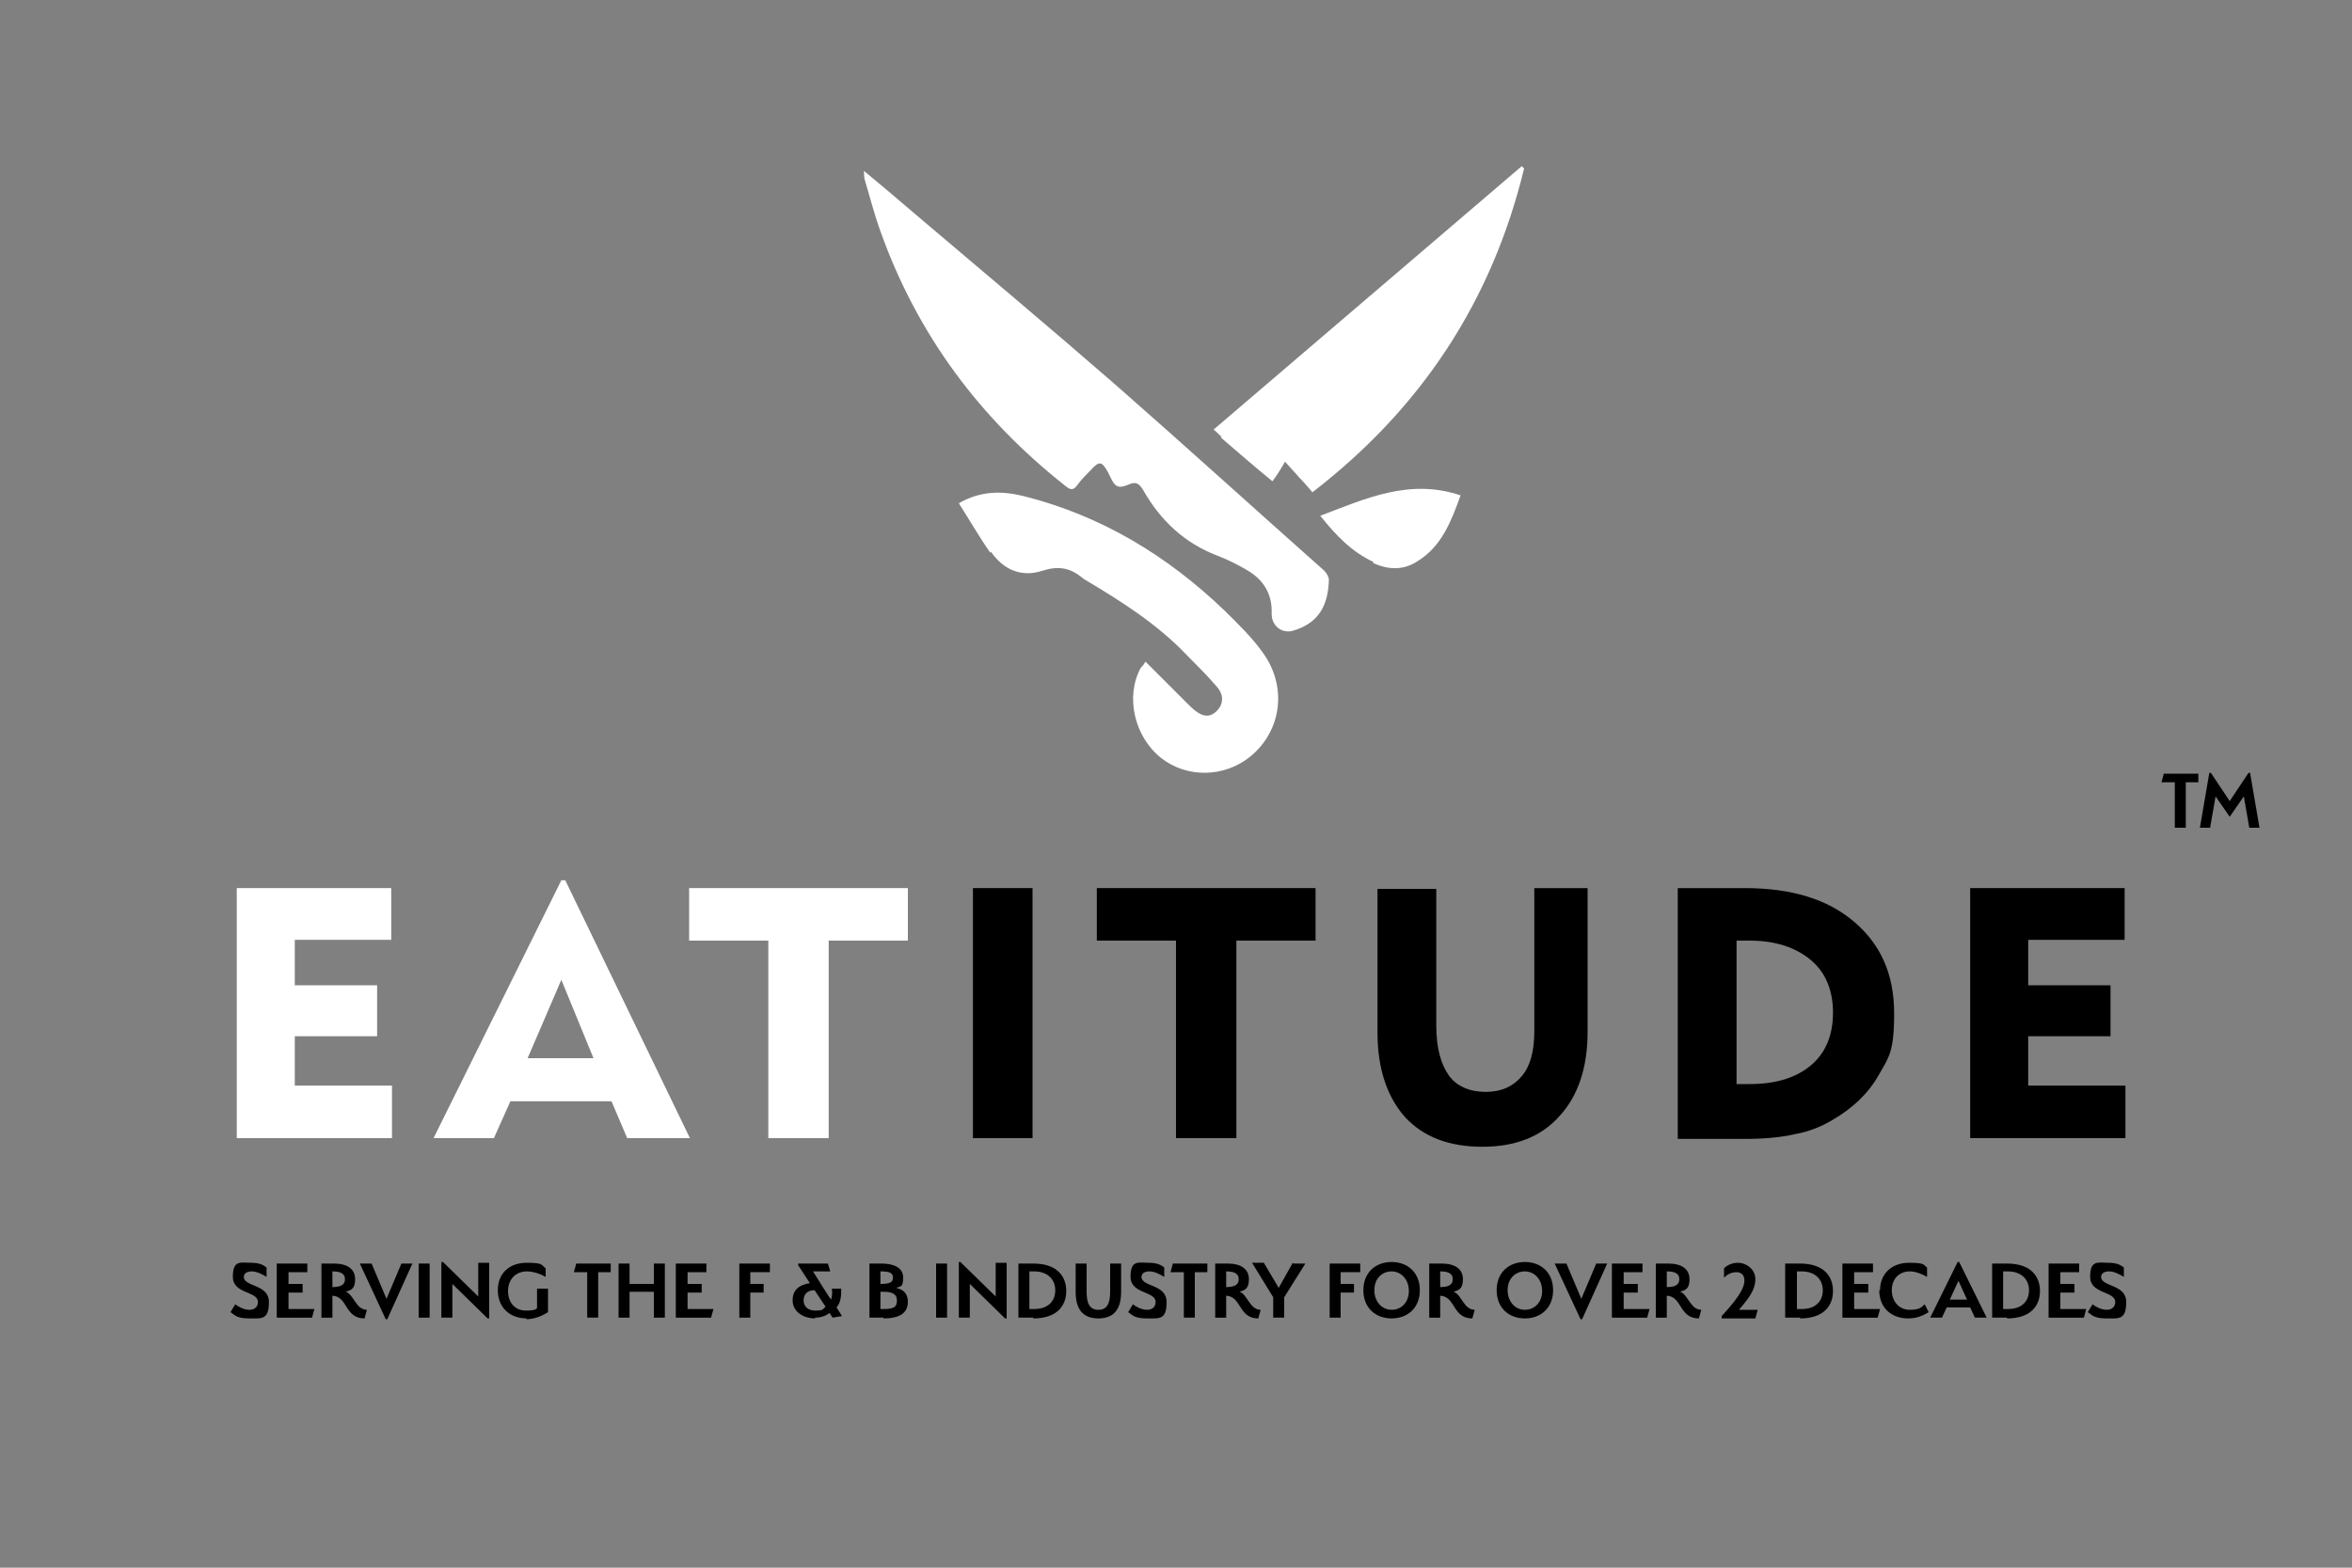 <?xml version="1.0" encoding="UTF-8"?>
<svg id="Layer_1" xmlns="http://www.w3.org/2000/svg" version="1.1" viewBox="0 0 300 200">
  <rect x="0" y="0" width="300" height="200" fill="#808080" stroke="none"/>
  <!-- Generator: Adobe Illustrator 29.5.0, SVG Export Plug-In . SVG Version: 2.1.0 Build 137)  -->
  <defs>
    <style>
      .st0 {
        fill: #fff;
      }
    </style>
  </defs>
  <g>
    <path class="st0" d="M110.2,22.6c.7,2.3,1.3,4.7,2.1,6.9,4.7,13.2,12.7,23.9,23.6,32.5.6.5,1,.6,1.5-.1.5-.7,1.1-1.3,1.7-1.9,1.1-1.2,1.4-1.2,2.2.2.1.2.2.4.3.6.6,1.3,1,1.6,2.4,1,.9-.4,1.3-.1,1.8.7,2.2,3.9,5.3,6.8,9.5,8.4,1.3.5,2.5,1.1,3.7,1.8,2.1,1.2,3.3,3,3.2,5.6,0,1.5,1.2,2.5,2.6,2.2,3.6-1,4.6-3.5,4.7-6.5,0-.4-.3-.9-.6-1.2-8.9-7.9-17.7-15.9-26.6-23.7-8.5-7.4-17.1-14.6-25.7-21.9-2.1-1.8-4.1-3.5-6.4-5.4,0,.5,0,.7.1,1Z"/>
    <path class="st0" d="M155.7,55.8c2.2,1.9,4.4,3.8,6.6,5.6.6-.8,1.1-1.6,1.6-2.5.7.8,1.3,1.4,1.8,2,.6.6,1.1,1.2,1.7,1.9,13.9-10.7,22.9-24.4,27-41.3-.1-.1-.2-.2-.3-.3-13.1,11.2-26.2,22.4-39.3,33.6.5.4.7.7,1,.9Z"/>
    <path class="st0" d="M126.4,70.4c1.6,2.3,3.9,3.3,6.6,2.4,1.9-.6,3.4-.4,4.9.8.1.1.3.2.4.3,4.7,2.8,9.3,5.7,13.1,9.7,1.3,1.3,2.6,2.6,3.8,4,.9,1,.9,2.2,0,3.1-.8.8-1.7.8-2.7,0-.4-.3-.7-.6-1.1-1-1.7-1.7-3.5-3.5-5.3-5.3-.2.4-.4.6-.6.8-2,3.7-.8,8.8,2.6,11.5,3.3,2.6,8.1,2.5,11.4-.2,4-3.3,4.7-8.9,1.6-13.2-1.4-2-3.2-3.7-4.9-5.4-7.3-7-15.7-12.1-25.6-14.6-2.8-.7-5.5-.7-8.3.9,1.4,2.2,2.6,4.3,4,6.3Z"/>
    <path class="st0" d="M175.1,71.8c1.9.9,3.9,1,5.7-.2,3.1-1.9,4.3-5.1,5.5-8.4-6.5-2.2-12.1.4-17.9,2.6,2,2.5,4,4.6,6.8,5.9Z"/>
  </g>
  <path class="st0" d="M30.2,145.2h19.8v-6.7h-12.4v-6.3h10.5v-6.5h-10.5v-5.8h12.3v-6.6h-19.7v31.9h0Z"/>
  <path class="st0" d="M55.3,145.2l16.3-32.9h.5l15.9,32.9h-8l-2-4.7h-12.9l-2.1,4.7s-7.7,0-7.7,0ZM67.3,135h8.4l-4.1-10-4.3,10Z"/>
  <path class="st0" d="M105.7,145.2v-25.2h10.1v-6.7h-27.9v6.7h10.1v25.2h7.6Z"/>
  <path d="M131.7,145.2v-31.9h-7.6v31.9h7.6Z"/>
  <path d="M157.7,145.2v-25.2h10.1v-6.7h-27.9v6.7h10.1v25.2h7.6Z"/>
  <path d="M175.7,113.3v18.4c0,4.6,1.2,8.2,3.5,10.8,2.4,2.6,5.7,3.8,9.9,3.8s7.5-1.3,9.8-3.9c2.4-2.6,3.6-6.2,3.6-10.8v-18.3h-6.8v18.3c0,2.5-.5,4.4-1.6,5.7s-2.6,2-4.6,2-3.7-.7-4.7-2.1c-1-1.4-1.6-3.5-1.6-6.3v-17.5h-7.5Z"/>
  <path d="M214,145.2v-31.9h8.5c6,0,10.6,1.4,14,4.3,3.4,2.9,5.1,6.7,5.1,11.7s-.7,5.6-2,7.9c-1.3,2.3-3.3,4.2-5.9,5.7-1.5.9-3.1,1.5-4.8,1.8-1.7.4-3.9.6-6.4.6h-8.5ZM221.5,138.3h1.7c3.3,0,5.9-.8,7.8-2.4,1.9-1.6,2.8-3.9,2.8-6.7s-.9-5.1-2.8-6.7c-1.9-1.6-4.5-2.5-7.8-2.5h-1.7v18.3Z"/>
  <path d="M251.3,145.2h19.8v-6.7h-12.4v-6.3h10.5v-6.5h-10.5v-5.8h12.3v-6.6h-19.7v31.9h0Z"/>
  <g>
    <path d="M32.1,162.2c-.5,0-1,.2-1,.7,0,1.3,3.2.9,3.2,3.2s-.9,2.1-2.5,2.1-1.8-.4-2.4-.8l.6-1c.4.3,1.1.7,1.8.7s1.1-.4,1.1-1c0-1.4-3.2-1-3.2-3.2s1-1.8,2.3-1.8,1.7.4,2,.6v1.2c-.5-.3-1.2-.7-1.9-.7Z"/>
    <path d="M35.4,161.2h3.8v1.1h-2.4v1.5h1.8v1.1h-1.8v2.1h3.3l-.3,1.1h-4.5v-6.9Z"/>
    <path d="M42.4,165.2v2.9h-1.4v-6.9h1.6c1.7,0,2.7.7,2.7,2s-.6,1.4-1.2,1.6c1,.3,1.3,2.3,2.7,2.3l-.3,1.1c-2.6,0-2.1-2.9-4.2-2.9ZM42.4,162.2v2c.9,0,1.6-.2,1.6-1s-.7-1-1.6-1Z"/>
    <path d="M51.1,161.2h1.5l-3.2,7.1h-.2l-3.3-7.1h1.5l1.9,4.5,1.9-4.5Z"/>
    <path d="M53.4,161.2h1.4v6.9h-1.4v-6.9Z"/>
    <path d="M57.7,163.8v4.3h-1.4v-7.1h.2l4.5,4.4v-4.3h1.4v7.1h-.2l-4.5-4.4Z"/>
    <path d="M67.2,168.2c-2.2,0-3.7-1.4-3.7-3.6s1.5-3.5,3.7-3.5,1.8.3,2.4.7v1.1c-.7-.4-1.6-.7-2.4-.7-1.4,0-2.4,1-2.4,2.5s.9,2.5,2.3,2.5,1.3-.3,1.4-.3v-2.5h1.4v3c-.2.1-1.3.9-2.8.9Z"/>
    <path d="M76.3,168.1h-1.4v-5.8h-1.7l.3-1.1h4.4v1.1h-1.6v5.8Z"/>
    <path d="M83.4,164.8h-3.1v3.3h-1.4v-6.9h1.4v2.6h3.1v-2.6h1.4v6.9h-1.4v-3.3Z"/>
    <path d="M86.3,161.2h3.8v1.1h-2.4v1.5h1.8v1.1h-1.8v2.1h3.3l-.3,1.1h-4.5v-6.9Z"/>
    <path d="M95.7,168.1h-1.4v-6.9h3.9v1.1h-2.5v1.5h1.7v1.1h-1.7v3.2Z"/>
    <path d="M104,168.2c-1.6,0-2.9-.9-2.9-2.3s.9-2,2.2-2.2l-1.5-2.3v-.2h3.8l.3,1h-2.2c.6,1,2.2,3.5,2.3,3.6.1-.3.2-.8.1-1.4h1.2c0,.8,0,1.7-.6,2.4l.7,1.1-1.2.2-.4-.6c-.5.4-1.1.6-1.9.6ZM105.3,166.7l-1.4-2.1c-.9,0-1.4.5-1.4,1.3s.6,1.3,1.5,1.3.9-.1,1.2-.4Z"/>
    <path d="M112.7,168.1h-1.8v-6.9h1.5c1.6,0,2.8.5,2.8,1.8s-.4,1.1-.9,1.3c.9.2,1.5.7,1.5,1.8,0,1.5-1.2,2.1-3.1,2.1ZM112.3,162.2v1.6c1.2,0,1.6-.2,1.6-.8,0-.6-.4-.8-1.6-.8ZM112.7,164.8h-.4v2.2h.4c1.4,0,1.7-.3,1.7-1.1,0-.6-.3-1.1-1.7-1.1Z"/>
    <path d="M119.4,161.2h1.4v6.9h-1.4v-6.9Z"/>
    <path d="M123.7,163.8v4.3h-1.4v-7.1h.2l4.5,4.4v-4.3h1.4v7.1h-.2l-4.5-4.4Z"/>
    <path d="M131.8,168.1h-1.9v-6.9h1.9c3,0,4.2,1.6,4.2,3.5s-1.2,3.5-4.2,3.5ZM131.9,162.2h-.6v4.8h.6c1.9,0,2.7-1.1,2.7-2.4s-.9-2.4-2.7-2.4Z"/>
    <path d="M140.1,168.2c-2,0-2.9-1.2-2.9-3.4v-3.6h1.4v3.6c0,1.5.4,2.3,1.5,2.3s1.5-.8,1.5-2.3v-3.6h1.4v3.6c0,2.2-.9,3.4-2.9,3.4Z"/>
    <path d="M146.6,162.2c-.5,0-1,.2-1,.7,0,1.3,3.2.9,3.2,3.2s-.9,2.1-2.5,2.1-1.8-.4-2.4-.8l.6-1c.4.3,1.1.7,1.8.7s1.1-.4,1.1-1c0-1.4-3.2-1-3.2-3.2s1-1.8,2.3-1.8,1.7.4,2,.6v1.2c-.5-.3-1.2-.7-1.9-.7Z"/>
    <path d="M152.4,168.1h-1.4v-5.8h-1.7l.3-1.1h4.4v1.1h-1.6v5.8Z"/>
    <path d="M156.4,165.2v2.9h-1.4v-6.9h1.6c1.7,0,2.7.7,2.7,2s-.6,1.4-1.2,1.6c1,.3,1.3,2.3,2.7,2.3l-.3,1.1c-2.6,0-2.1-2.9-4.2-2.9ZM156.4,162.2v2c.9,0,1.6-.2,1.6-1s-.7-1-1.6-1Z"/>
    <path d="M165,161.2h1.5l-2.7,4.3v2.6h-1.4v-2.6c-.8-1.3-1.9-3.1-2.7-4.4h1.5l1.9,3.2,1.8-3.2Z"/>
    <path d="M171,168.1h-1.4v-6.9h3.9v1.1h-2.5v1.5h1.7v1.1h-1.7v3.2Z"/>
    <path d="M177.5,168.2c-2,0-3.6-1.3-3.6-3.6s1.6-3.6,3.6-3.6,3.6,1.3,3.6,3.6-1.6,3.6-3.6,3.6ZM177.5,162.2c-1.2,0-2.2.9-2.2,2.4s1,2.5,2.2,2.5,2.2-.9,2.2-2.4-1-2.5-2.2-2.5Z"/>
    <path d="M183.7,165.2v2.9h-1.4v-6.9h1.6c1.7,0,2.7.7,2.7,2s-.6,1.4-1.2,1.6c1,.3,1.3,2.3,2.7,2.3l-.3,1.1c-2.6,0-2.1-2.9-4.2-2.9ZM183.7,162.2v2c.9,0,1.6-.2,1.6-1s-.7-1-1.6-1Z"/>
    <path d="M194.5,168.2c-2,0-3.6-1.3-3.6-3.6s1.6-3.6,3.6-3.6,3.6,1.3,3.6,3.6-1.6,3.6-3.6,3.6ZM194.5,162.2c-1.2,0-2.2.9-2.2,2.4s1,2.5,2.2,2.5,2.2-.9,2.2-2.4-1-2.5-2.2-2.5Z"/>
    <path d="M203.5,161.2h1.5l-3.2,7.1h-.2l-3.3-7.1h1.5l1.9,4.5,1.9-4.5Z"/>
    <path d="M205.7,161.2h3.8v1.1h-2.4v1.5h1.8v1.1h-1.8v2.1h3.3l-.3,1.1h-4.5v-6.9Z"/>
    <path d="M212.6,165.2v2.9h-1.4v-6.9h1.6c1.7,0,2.7.7,2.7,2s-.6,1.4-1.2,1.6c1,.3,1.3,2.3,2.7,2.3l-.3,1.1c-2.6,0-2.1-2.9-4.2-2.9ZM212.6,162.2v2c.9,0,1.6-.2,1.6-1s-.7-1-1.6-1Z"/>
    <path d="M219.9,162.9v-1.1c.2-.2.8-.7,1.8-.7s2.2.8,2.2,2.1-.8,2.4-2.1,3.9h2.4l-.3,1.1h-4.3v-.3c2.9-3.1,2.9-4.1,2.9-4.6s-.3-1-1-1-1.2.3-1.6.7Z"/>
    <path d="M229.6,168.1h-1.9v-6.9h1.9c3,0,4.2,1.6,4.2,3.5s-1.2,3.5-4.2,3.5ZM229.8,162.2h-.6v4.8h.6c1.9,0,2.7-1.1,2.7-2.4s-.9-2.4-2.7-2.4Z"/>
    <path d="M235.1,161.2h3.8v1.1h-2.4v1.5h1.8v1.1h-1.8v2.1h3.3l-.3,1.1h-4.5v-6.9Z"/>
    <path d="M239.8,164.6c0-2.1,1.5-3.5,3.7-3.5s1.8.3,2.3.6v1.2c-.7-.4-1.5-.7-2.2-.7-1.4,0-2.3,1-2.3,2.4s.9,2.5,2.3,2.5,1.5-.4,1.9-.7l.5,1c-.8.5-1.6.8-2.6.8-2.2,0-3.7-1.4-3.7-3.6Z"/>
    <path d="M251.9,168.1l-.6-1.3h-3l-.6,1.3h-1.5l3.5-7.1h.2l3.5,7.1h-1.5ZM248.7,165.8h2.2l-1.1-2.4-1.1,2.4Z"/>
    <path d="M256,168.1h-1.9v-6.9h1.9c3,0,4.2,1.6,4.2,3.5s-1.2,3.5-4.2,3.5ZM256.1,162.2h-.6v4.8h.6c1.9,0,2.7-1.1,2.7-2.4s-.9-2.4-2.7-2.4Z"/>
    <path d="M261.4,161.2h3.8v1.1h-2.4v1.5h1.8v1.1h-1.8v2.1h3.3l-.3,1.1h-4.5v-6.9Z"/>
    <path d="M269,162.2c-.5,0-1,.2-1,.7,0,1.3,3.2.9,3.2,3.2s-.9,2.1-2.5,2.1-1.8-.4-2.4-.8l.6-1c.4.3,1.1.7,1.8.7s1.1-.4,1.1-1c0-1.4-3.2-1-3.2-3.2s1-1.8,2.3-1.8,1.7.4,2,.6v1.2c-.5-.3-1.2-.7-1.9-.7Z"/>
  </g>
  <g>
    <path d="M278.8,105.6h-1.4v-5.8h-1.7l.3-1.1h4.4v1.1h-1.6v5.8Z"/>
    <path d="M286.8,98.6h.2l1.2,7h-1.3l-.7-4-1.8,2.6-1.8-2.6-.7,4h-1.3l1.2-7h.2l2.4,3.6,2.4-3.6Z"/>
  </g>
</svg>